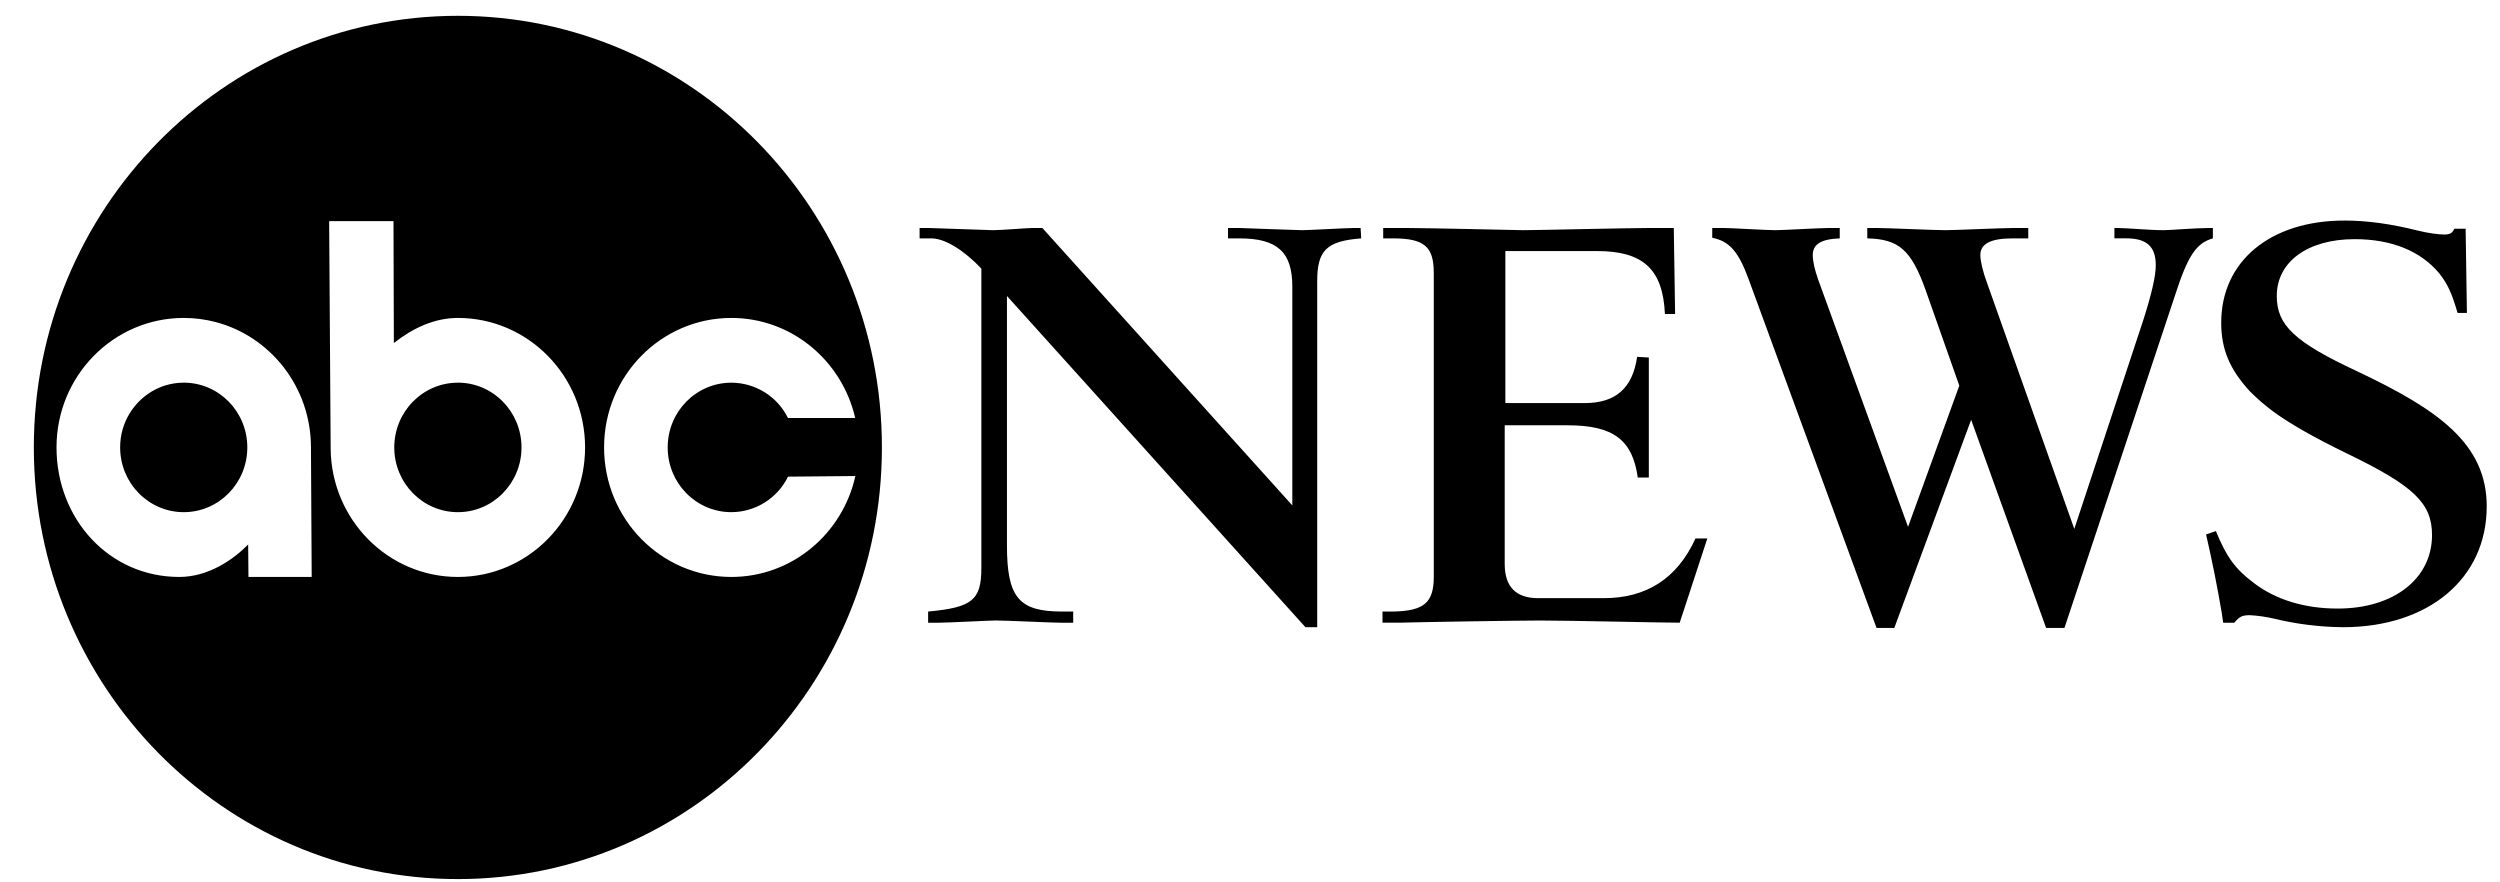 <svg width="68" height="24" viewBox="0 0 68 24" fill="none" xmlns="http://www.w3.org/2000/svg">
<path d="M26.692 7.304C26.209 6.795 25.692 6.484 25.334 6.484H25.013V6.202H25.281C25.405 6.202 26.871 6.261 27.014 6.261C27.247 6.261 27.924 6.202 28.068 6.202H28.353L35.151 13.747V7.795C35.151 6.849 34.74 6.484 33.706 6.484H33.402V6.202H33.724C33.76 6.202 35.294 6.261 35.418 6.261C35.596 6.261 36.614 6.202 36.81 6.202H37.008L37.025 6.484C36.078 6.557 35.828 6.813 35.828 7.65V17.06H35.508L27.389 8.051V14.831C27.389 16.252 27.711 16.634 28.888 16.634H29.191V16.938H28.851C28.602 16.938 27.371 16.877 27.085 16.877C26.924 16.877 25.781 16.938 25.532 16.938H25.245V16.634C26.443 16.524 26.693 16.324 26.693 15.45V7.304H26.692ZM38.998 7.413C38.998 6.703 38.73 6.484 37.89 6.484H37.623V6.202H38.319C38.802 6.202 41.409 6.261 41.428 6.261C41.801 6.261 44.28 6.202 44.813 6.202H45.527L45.563 8.541H45.286C45.231 7.321 44.69 6.829 43.442 6.829H40.946V10.964H43.103C43.941 10.964 44.406 10.563 44.53 9.706L44.848 9.724V12.989H44.547C44.406 11.969 43.888 11.568 42.64 11.568H40.928V15.34C40.928 15.959 41.233 16.27 41.837 16.27H43.621C44.777 16.27 45.618 15.741 46.117 14.647H46.439L45.688 16.937C45.17 16.937 42.712 16.878 41.892 16.878C41.338 16.878 38.677 16.919 38.069 16.937H37.604V16.634H37.89C38.73 16.617 38.999 16.398 38.999 15.686V7.413H38.998ZM56.154 17.079H55.654L53.615 11.418L51.525 17.08H51.042L47.556 7.577C47.289 6.848 47.037 6.557 46.573 6.468V6.201H46.877C47.073 6.201 48.057 6.261 48.289 6.261C48.486 6.261 49.504 6.202 49.718 6.202H50.041V6.484C49.522 6.504 49.307 6.649 49.307 6.939C49.307 7.104 49.361 7.34 49.451 7.596L51.899 14.331L53.293 10.489L52.382 7.905C51.988 6.795 51.648 6.504 50.79 6.484V6.202H51.077C51.327 6.202 52.614 6.261 52.919 6.261C53.168 6.261 54.455 6.202 54.74 6.202H55.169V6.484H54.74C54.151 6.484 53.865 6.63 53.865 6.939C53.865 7.104 53.937 7.396 54.044 7.686L56.421 14.386L58.298 8.705C58.53 7.977 58.637 7.503 58.637 7.213C58.637 6.703 58.387 6.483 57.833 6.483H57.512V6.202H57.601C57.851 6.202 58.475 6.261 58.851 6.261C59.029 6.261 59.725 6.202 60.063 6.202H60.19V6.484C59.742 6.613 59.512 6.939 59.155 8.051L56.153 17.08L56.154 17.079ZM60.273 14.446C60.559 15.153 60.807 15.482 61.288 15.844C61.894 16.317 62.695 16.553 63.586 16.553C65.117 16.553 66.151 15.736 66.151 14.554C66.151 13.681 65.651 13.209 63.806 12.32C62.019 11.447 61.573 11.011 61.2 10.648C60.648 10.048 60.417 9.503 60.417 8.776C60.417 7.105 61.752 5.999 63.771 5.999C64.379 5.999 65.04 6.089 65.756 6.27C66.042 6.342 66.328 6.379 66.49 6.379C66.631 6.379 66.704 6.343 66.757 6.221H67.065L67.1 8.511H66.846C66.686 7.966 66.579 7.73 66.346 7.433C65.844 6.832 65.058 6.505 64.048 6.505C62.766 6.505 61.928 7.122 61.928 8.05C61.928 8.849 62.411 9.303 64.12 10.102C66.312 11.138 67.639 12.065 67.639 13.773C67.639 15.735 66.06 17.06 63.728 17.06C63.092 17.054 62.459 16.975 61.84 16.824C61.63 16.776 61.415 16.745 61.2 16.733C60.985 16.733 60.915 16.77 60.773 16.938H60.47L60.434 16.684C60.313 15.965 60.169 15.248 60.005 14.537L60.273 14.445V14.446ZM4.998 10.409C4.729 10.409 4.475 10.471 4.249 10.582C3.646 10.881 3.266 11.496 3.268 12.17C3.268 13.142 4.043 13.931 4.997 13.931C5.954 13.931 6.727 13.142 6.727 12.17C6.727 11.197 5.954 10.408 4.997 10.408L4.998 10.409ZM12.455 10.409C11.5 10.409 10.724 11.197 10.724 12.17C10.724 13.142 11.499 13.931 12.455 13.931C13.41 13.931 14.185 13.142 14.185 12.17C14.185 11.197 13.409 10.408 12.455 10.408V10.409Z" fill="black"/>
<path d="M19.893 15.693C17.98 15.693 16.431 14.116 16.431 12.169C16.431 10.225 17.98 8.648 19.893 8.648C21.532 8.648 22.904 9.811 23.262 11.37H21.433C21.291 11.082 21.072 10.84 20.8 10.67C20.527 10.5 20.213 10.41 19.893 10.409C18.935 10.409 18.161 11.197 18.161 12.17C18.161 13.142 18.935 13.931 19.892 13.931C20.213 13.93 20.528 13.839 20.801 13.668C21.073 13.497 21.293 13.254 21.434 12.965L23.266 12.948C22.918 14.52 21.54 15.693 19.892 15.693H19.893ZM12.454 15.693C10.551 15.693 9.007 14.129 8.994 12.195L8.953 6.015H10.703L10.713 9.331C11.226 8.924 11.82 8.648 12.454 8.648C14.365 8.648 15.914 10.225 15.914 12.17C15.914 14.116 14.364 15.693 12.454 15.693ZM6.758 15.693L6.75 14.81C6.358 15.21 5.679 15.693 4.877 15.693C2.966 15.693 1.537 14.116 1.537 12.169C1.537 10.225 3.086 8.648 4.997 8.648C5.295 8.648 5.586 8.686 5.863 8.759C7.355 9.149 8.458 10.529 8.458 12.169V12.18L8.478 15.693H6.757H6.758ZM12.454 0.43C6.084 0.43 0.92 5.686 0.92 12.17C0.92 18.654 6.084 23.911 12.454 23.911C18.823 23.911 23.988 18.654 23.988 12.17C23.988 5.686 18.823 0.43 12.454 0.43Z" fill="black"/>
</svg>
